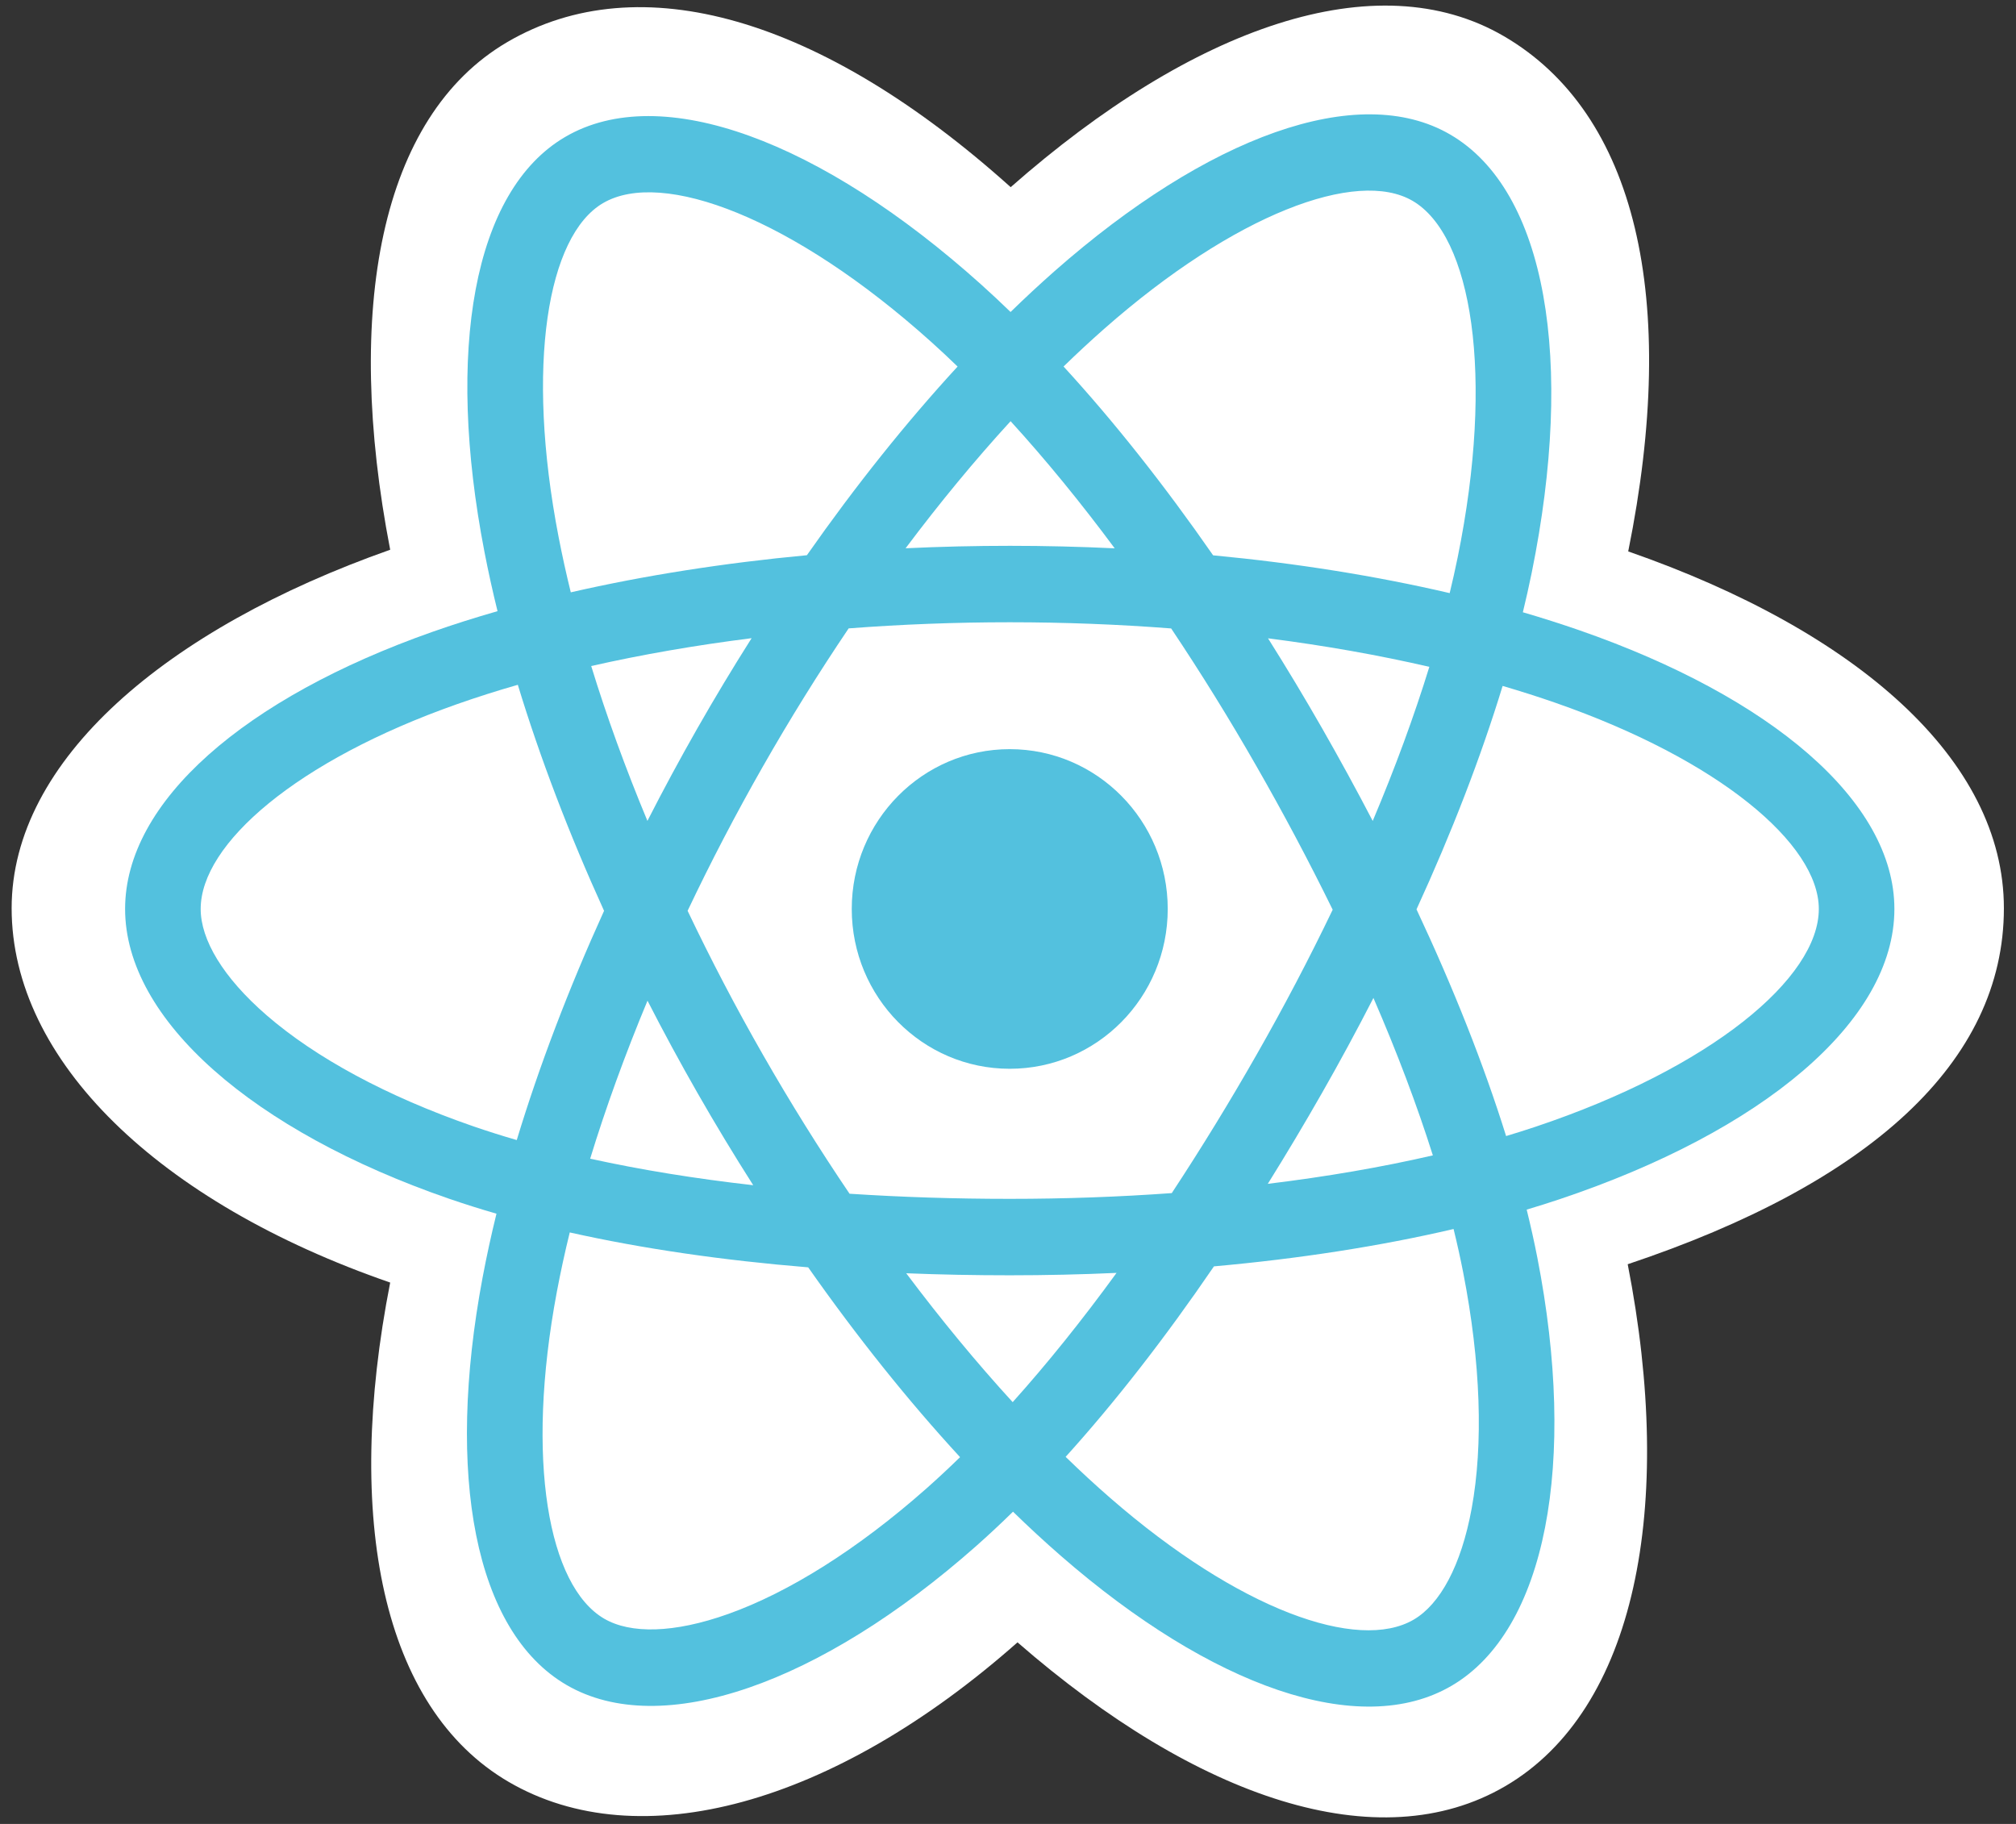 
<svg width="147px" height="133px" viewBox="0 0 147 133" version="1.1" xmlns="http://www.w3.org/2000/svg" xmlns:xlink="http://www.w3.org/1999/xlink">
    <rect x="0" y="0" width="147" height="133" fill="#333333" stroke="none"/>
    <!-- Generator: Sketch 43.1 (39012) - http://www.bohemiancoding.com/sketch -->
    <desc>Created with Sketch.</desc>
    <defs></defs>
    <g id="Welcome" stroke="none" stroke-width="1" fill="none" fill-rule="evenodd">
        <g id="Desktop-HD" transform="translate(-442, -1718)" fill-rule="nonzero">
            <g id="Group-3" transform="translate(112, 1653)">
                <g id="Group-2" transform="translate(227.768, 64.955)">
                    <g id="react" transform="translate(102.651, 0)">
                        <path d="M0.43,66.273 C0.43,77.371 11.143,87.73 28.032,93.569 C24.66,110.744 27.428,124.587 36.674,129.981 C46.178,135.525 60.336,131.687 73.775,119.804 C86.874,131.207 100.113,135.695 109.351,130.286 C118.846,124.726 121.733,109.944 118.268,92.233 C135.859,86.35 145.698,77.517 145.698,66.273 C145.698,55.433 134.966,46.056 118.305,40.254 C122.036,21.811 118.874,8.304 109.245,2.687 C99.962,-2.728 86.569,1.992 73.277,13.693 C59.449,1.273 46.189,-2.518 36.57,3.114 C27.295,8.545 24.649,22.64 28.032,40.132 C11.713,45.887 0.43,55.477 0.43,66.273 Z" id="Shape" fill="#FFFFFF"></path>
                        <path d="M114.776,46.015 C113.403,45.539 112.018,45.097 110.623,44.691 C110.854,43.74 111.068,42.785 111.265,41.826 C114.408,26.39 112.353,13.954 105.334,9.86 C98.604,5.934 87.597,10.028 76.48,19.813 C75.385,20.78 74.314,21.774 73.268,22.795 C72.568,22.116 71.855,21.45 71.131,20.798 C59.48,10.334 47.803,5.925 40.791,10.031 C34.067,13.968 32.076,25.659 34.906,40.288 C35.187,41.737 35.505,43.178 35.859,44.611 C34.207,45.085 32.611,45.591 31.084,46.129 C17.426,50.946 8.703,58.496 8.703,66.326 C8.703,74.414 18.067,82.526 32.294,87.445 C33.447,87.842 34.611,88.209 35.782,88.548 C35.402,90.091 35.064,91.644 34.769,93.207 C32.071,107.582 34.178,118.996 40.884,122.909 C47.81,126.948 59.435,122.796 70.754,112.787 C71.649,111.996 72.547,111.157 73.446,110.277 C74.579,111.383 75.742,112.456 76.934,113.496 C87.898,123.04 98.727,126.894 105.427,122.97 C112.347,118.918 114.596,106.657 111.676,91.738 C111.453,90.599 111.193,89.435 110.902,88.25 C111.719,88.006 112.52,87.754 113.301,87.492 C128.091,82.535 137.714,74.522 137.714,66.326 C137.714,58.468 128.71,50.867 114.776,46.015 Z" id="Shape" fill="#53C1DE"></path>
                        <path d="M111.568,82.2 C110.863,82.437 110.139,82.665 109.401,82.886 C107.768,77.658 105.564,72.098 102.868,66.354 C105.442,60.746 107.56,55.258 109.147,50.063 C110.467,50.45 111.748,50.857 112.982,51.287 C124.921,55.444 132.203,61.59 132.203,66.326 C132.203,71.371 124.338,77.92 111.568,82.2 L111.568,82.2 Z M106.269,92.821 C107.56,99.418 107.745,105.382 106.89,110.044 C106.121,114.234 104.576,117.027 102.666,118.146 C98.6,120.526 89.905,117.432 80.529,109.27 C79.453,108.334 78.37,107.335 77.284,106.278 C80.92,102.256 84.553,97.58 88.098,92.388 C94.335,91.829 100.228,90.913 105.571,89.664 C105.834,90.738 106.068,91.791 106.269,92.821 L106.269,92.821 Z M52.685,117.734 C48.713,119.153 45.55,119.194 43.637,118.079 C39.568,115.705 37.877,106.539 40.184,94.246 C40.458,92.794 40.772,91.349 41.126,89.914 C46.41,91.096 52.259,91.947 58.511,92.459 C62.08,97.54 65.818,102.21 69.586,106.3 C68.785,107.083 67.965,107.846 67.128,108.589 C62.122,113.015 57.106,116.155 52.686,117.734 L52.685,117.734 Z M34.076,82.169 C27.785,79.994 22.59,77.168 19.029,74.084 C15.83,71.312 14.214,68.56 14.214,66.326 C14.214,61.575 21.218,55.513 32.899,51.394 C34.365,50.879 35.846,50.408 37.339,49.981 C38.954,55.292 41.072,60.846 43.627,66.462 C41.038,72.162 38.891,77.804 37.261,83.178 C36.191,82.868 35.13,82.532 34.076,82.169 L34.076,82.169 Z M40.315,39.217 C37.89,26.683 39.5,17.228 43.552,14.856 C47.868,12.328 57.412,15.932 67.471,24.967 C68.114,25.544 68.759,26.149 69.406,26.774 C65.659,30.845 61.955,35.48 58.417,40.531 C52.349,41.1 46.541,42.014 41.201,43.238 C40.872,41.905 40.577,40.564 40.315,39.217 L40.315,39.217 Z M95.964,53.117 C94.703,50.914 93.395,48.738 92.041,46.591 C96.157,47.117 100.101,47.815 103.804,48.671 C102.692,52.275 101.307,56.044 99.675,59.908 C98.483,57.62 97.245,55.356 95.964,53.117 L95.964,53.117 Z M73.27,30.758 C75.812,33.544 78.358,36.654 80.862,40.029 C75.782,39.786 70.694,39.785 65.614,40.025 C68.121,36.682 70.688,33.576 73.27,30.758 L73.27,30.758 Z M50.431,53.155 C49.165,55.376 47.951,57.626 46.789,59.904 C45.184,56.053 43.811,52.268 42.69,48.612 C46.371,47.778 50.296,47.097 54.386,46.581 C53.017,48.741 51.698,50.933 50.431,53.155 L50.431,53.155 Z M54.503,86.47 C50.278,85.993 46.294,85.346 42.614,84.536 C43.753,80.816 45.156,76.948 46.795,73.015 C47.962,75.295 49.182,77.546 50.453,79.768 C51.75,82.034 53.101,84.269 54.503,86.47 L54.503,86.47 Z M73.422,102.288 C70.81,99.437 68.205,96.283 65.66,92.891 C68.13,92.99 70.649,93.039 73.208,93.039 C75.838,93.039 78.438,92.98 80.996,92.864 C78.484,96.318 75.947,99.476 73.422,102.288 Z M99.727,72.815 C101.452,76.791 102.905,80.637 104.06,84.295 C100.319,85.158 96.281,85.853 92.025,86.37 C93.389,84.183 94.709,81.969 95.986,79.729 C97.284,77.453 98.531,75.147 99.727,72.815 L99.727,72.815 Z M91.212,76.944 C89.257,80.378 87.193,83.747 85.023,87.045 C81.195,87.322 77.239,87.465 73.208,87.465 C69.194,87.465 65.289,87.338 61.528,87.092 C59.301,83.801 57.198,80.426 55.223,76.975 C53.257,73.542 51.421,70.034 49.719,66.46 C51.417,62.885 53.247,59.376 55.206,55.94 L55.206,55.941 C57.164,52.504 59.251,49.144 61.462,45.867 C65.298,45.574 69.232,45.42 73.209,45.42 C77.203,45.42 81.142,45.575 84.978,45.871 C87.166,49.142 89.239,52.491 91.194,55.91 C93.16,59.339 95.014,62.831 96.756,66.381 C95.032,69.968 93.183,73.491 91.212,76.944 L91.212,76.944 Z M102.581,14.69 C106.901,17.21 108.581,27.373 105.867,40.701 C105.689,41.569 105.496,42.434 105.287,43.295 C99.935,42.046 94.122,41.116 88.037,40.539 C84.492,35.433 80.819,30.79 77.132,26.771 C78.098,25.829 79.087,24.911 80.099,24.019 C89.623,15.634 98.525,12.324 102.581,14.69 L102.581,14.69 Z" id="Shape" fill="#FFFFFF"></path>
                        <path d="M73.208,54.673 C79.571,54.673 84.728,59.891 84.728,66.326 C84.728,72.762 79.571,77.98 73.208,77.98 C66.846,77.98 61.688,72.762 61.688,66.326 C61.688,59.891 66.846,54.673 73.208,54.673" id="Shape" fill="#53C1DE"></path>
                    </g>
                </g>
            </g>
        </g>
    </g>
</svg>
